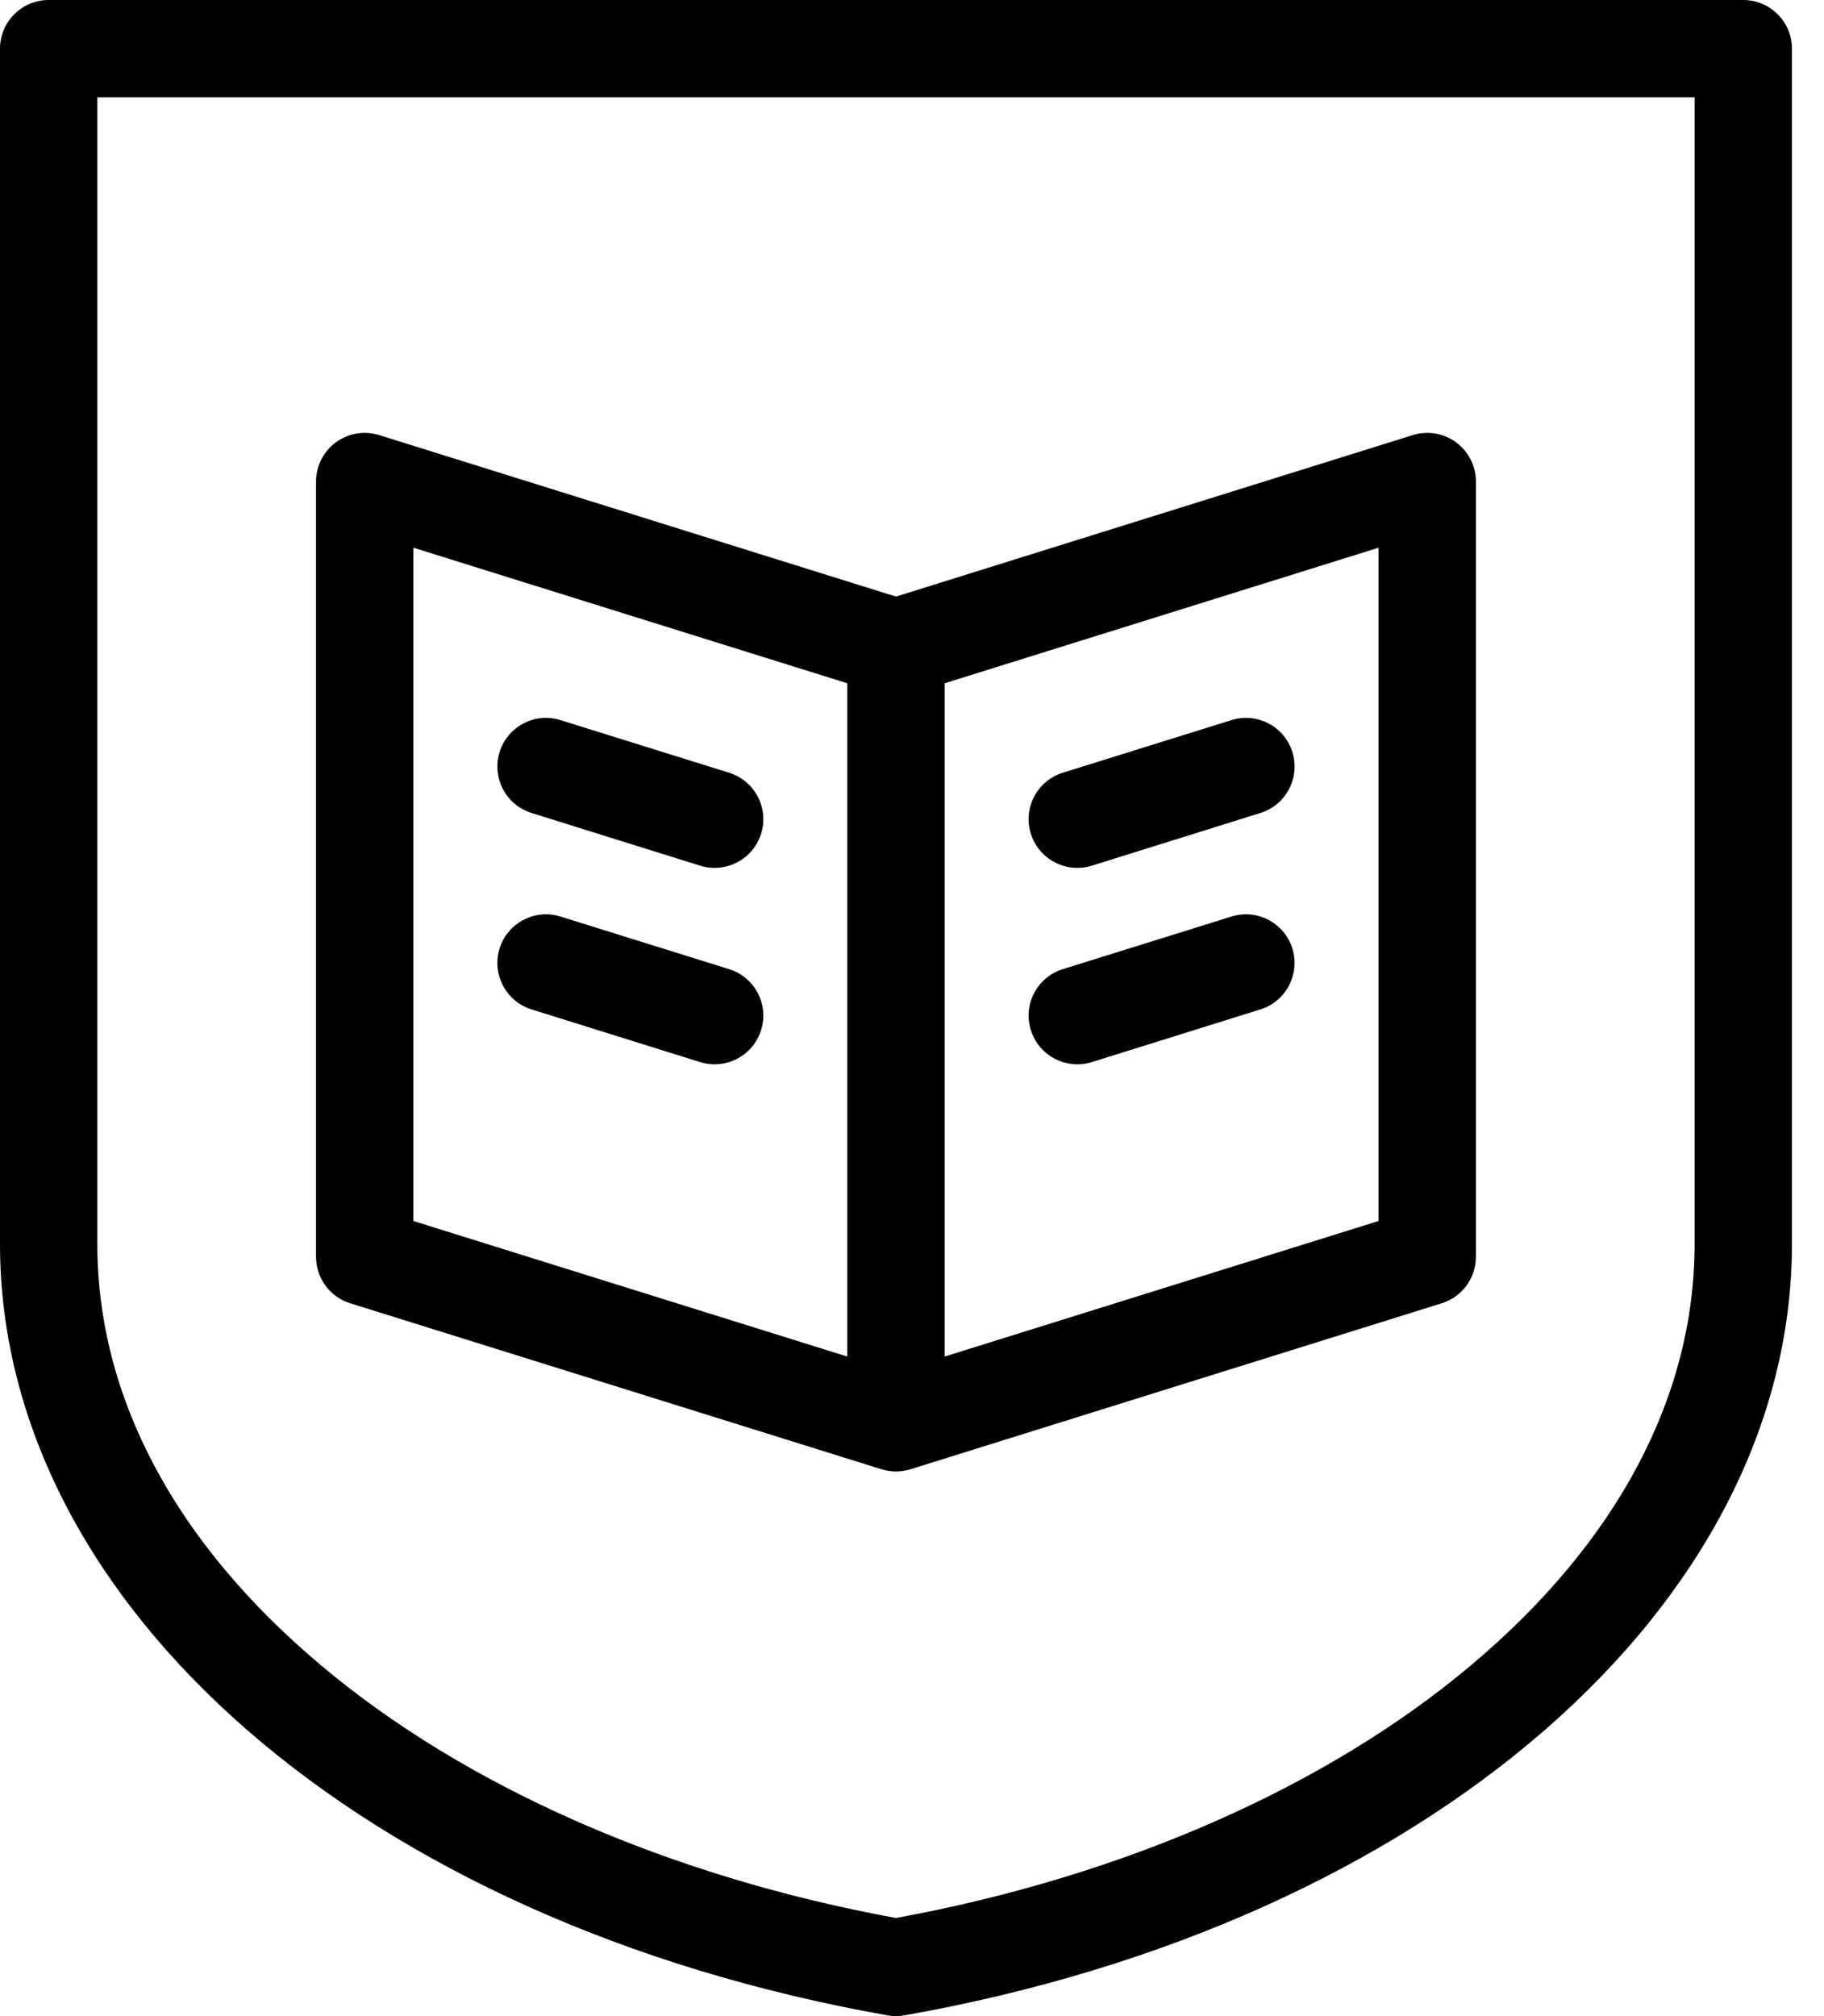 <svg width="19" height="21" viewBox="0 0 19 21" fill="none" xmlns="http://www.w3.org/2000/svg">
<path d="M9.333 21C9.303 21 9.274 20.997 9.245 20.992C3.802 20.029 0 16.725 0 12.957V0.507C0 0.227 0.227 0 0.507 0H18.159C18.439 0 18.666 0.227 18.666 0.507V12.957C18.666 16.725 14.864 20.029 9.421 20.992C9.392 20.997 9.363 21 9.333 21ZM1.014 1.014V12.957C1.014 14.547 1.82 16.066 3.346 17.348C4.852 18.615 6.976 19.547 9.333 19.978C11.69 19.547 13.814 18.615 15.32 17.348C16.846 16.066 17.652 14.547 17.652 12.957V1.014H1.014ZM9.333 15.327C9.282 15.327 9.231 15.319 9.182 15.304L3.648 13.575C3.436 13.509 3.292 13.313 3.292 13.091V5.016C3.292 4.854 3.369 4.703 3.499 4.607C3.629 4.512 3.796 4.484 3.95 4.532L9.333 6.214L14.716 4.532C14.87 4.484 15.037 4.512 15.167 4.607C15.297 4.703 15.374 4.854 15.374 5.016V13.091C15.374 13.313 15.23 13.509 15.018 13.575L9.484 15.304C9.435 15.319 9.384 15.327 9.333 15.327C9.333 15.327 9.333 15.327 9.333 15.327ZM9.84 7.117V14.13L14.36 12.718V5.705L9.84 7.117ZM4.306 12.718L8.826 14.13V7.117L4.306 5.705V12.718ZM11.222 11.086C11.006 11.086 10.806 10.947 10.738 10.73C10.654 10.463 10.803 10.179 11.07 10.095L12.827 9.547C13.094 9.463 13.378 9.612 13.462 9.879C13.545 10.146 13.396 10.431 13.129 10.514L11.373 11.063C11.323 11.079 11.272 11.086 11.222 11.086ZM7.444 11.086C7.394 11.086 7.343 11.079 7.293 11.063L5.537 10.514C5.27 10.431 5.121 10.146 5.204 9.879C5.288 9.612 5.572 9.463 5.839 9.547L7.596 10.095C7.863 10.179 8.012 10.463 7.928 10.73C7.86 10.947 7.66 11.086 7.444 11.086ZM11.222 9.04C11.006 9.04 10.806 8.901 10.738 8.685C10.654 8.417 10.803 8.133 11.07 8.049L12.827 7.501C13.094 7.417 13.379 7.566 13.462 7.833C13.546 8.101 13.396 8.385 13.129 8.468L11.373 9.017C11.323 9.033 11.272 9.04 11.222 9.04ZM7.444 9.04C7.394 9.04 7.343 9.033 7.293 9.017L5.537 8.468C5.27 8.385 5.121 8.101 5.204 7.833C5.288 7.566 5.572 7.417 5.839 7.501L7.595 8.049C7.863 8.133 8.012 8.417 7.928 8.685C7.86 8.901 7.66 9.04 7.444 9.04Z" fill="black"/>
</svg>
